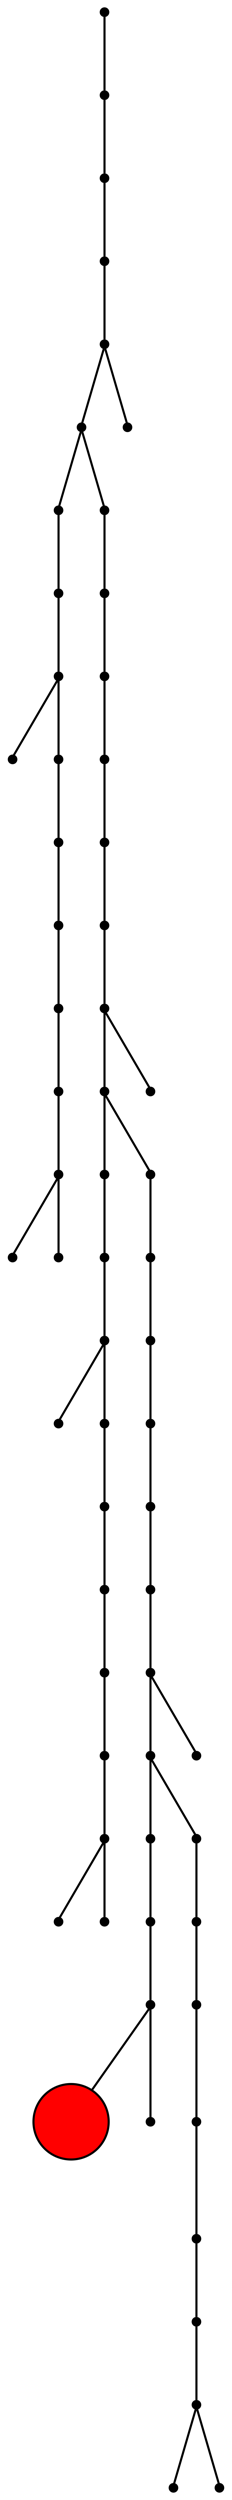 <?xml version="1.0" encoding="UTF-8" standalone="no"?>
<!DOCTYPE svg PUBLIC "-//W3C//DTD SVG 1.1//EN"
 "http://www.w3.org/Graphics/SVG/1.1/DTD/svg11.dtd">
<!-- Generated by graphviz version 8.1.0 (20230707.0739)
 -->
<!-- Pages: 1 -->
<svg width="111pt" height="1192pt"
 viewBox="0.00 0.00 110.60 1192.40" xmlns="http://www.w3.org/2000/svg" xmlns:xlink="http://www.w3.org/1999/xlink">
<g id="graph0" class="graph" transform="scale(1 1) rotate(0) translate(4 1188.4)">
<polygon fill="white" stroke="none" points="-4,4 -4,-1188.4 106.6,-1188.4 106.6,4 -4,4"/>
<!-- 0 -->
<g id="node1" class="node">
<title>0</title>
<ellipse fill="black" stroke="black" cx="45.8" cy="-1182.6" rx="1.8" ry="1.8"/>
</g>
<!-- 1 -->
<g id="node2" class="node">
<title>1</title>
<ellipse fill="black" stroke="black" cx="45.8" cy="-1143" rx="1.8" ry="1.8"/>
</g>
<!-- 0&#45;&#45;1 -->
<g id="edge1" class="edge">
<title>0&#45;&#45;1</title>
<path fill="none" stroke="black" d="M45.8,-1180.35C45.8,-1174.64 45.8,-1151.09 45.8,-1145.29"/>
</g>
<!-- 2 -->
<g id="node3" class="node">
<title>2</title>
<ellipse fill="black" stroke="black" cx="45.8" cy="-1103.4" rx="1.8" ry="1.8"/>
</g>
<!-- 1&#45;&#45;2 -->
<g id="edge2" class="edge">
<title>1&#45;&#45;2</title>
<path fill="none" stroke="black" d="M45.8,-1140.75C45.8,-1135.04 45.8,-1111.49 45.8,-1105.69"/>
</g>
<!-- 3 -->
<g id="node4" class="node">
<title>3</title>
<ellipse fill="black" stroke="black" cx="45.8" cy="-1063.8" rx="1.8" ry="1.8"/>
</g>
<!-- 2&#45;&#45;3 -->
<g id="edge3" class="edge">
<title>2&#45;&#45;3</title>
<path fill="none" stroke="black" d="M45.8,-1101.15C45.8,-1095.44 45.8,-1071.89 45.8,-1066.09"/>
</g>
<!-- 4 -->
<g id="node5" class="node">
<title>4</title>
<ellipse fill="black" stroke="black" cx="45.8" cy="-1024.2" rx="1.8" ry="1.8"/>
</g>
<!-- 3&#45;&#45;4 -->
<g id="edge4" class="edge">
<title>3&#45;&#45;4</title>
<path fill="none" stroke="black" d="M45.8,-1061.55C45.8,-1055.84 45.8,-1032.29 45.8,-1026.49"/>
</g>
<!-- 5 -->
<g id="node6" class="node">
<title>5</title>
<ellipse fill="black" stroke="black" cx="34.8" cy="-984.6" rx="1.8" ry="1.8"/>
</g>
<!-- 4&#45;&#45;5 -->
<g id="edge5" class="edge">
<title>4&#45;&#45;5</title>
<path fill="none" stroke="black" d="M45.43,-1021.95C43.7,-1016.04 36.38,-990.99 35.02,-986.34"/>
</g>
<!-- 6 -->
<g id="node7" class="node">
<title>6</title>
<ellipse fill="black" stroke="black" cx="56.8" cy="-984.6" rx="1.8" ry="1.8"/>
</g>
<!-- 4&#45;&#45;6 -->
<g id="edge6" class="edge">
<title>4&#45;&#45;6</title>
<path fill="none" stroke="black" d="M46.17,-1021.95C47.9,-1016.04 55.22,-990.99 56.58,-986.34"/>
</g>
<!-- 7 -->
<g id="node8" class="node">
<title>7</title>
<ellipse fill="black" stroke="black" cx="23.8" cy="-945" rx="1.8" ry="1.8"/>
</g>
<!-- 5&#45;&#45;7 -->
<g id="edge7" class="edge">
<title>5&#45;&#45;7</title>
<path fill="none" stroke="black" d="M34.43,-982.35C32.7,-976.44 25.38,-951.39 24.02,-946.74"/>
</g>
<!-- 8 -->
<g id="node9" class="node">
<title>8</title>
<ellipse fill="black" stroke="black" cx="45.8" cy="-945" rx="1.8" ry="1.8"/>
</g>
<!-- 5&#45;&#45;8 -->
<g id="edge8" class="edge">
<title>5&#45;&#45;8</title>
<path fill="none" stroke="black" d="M35.17,-982.35C36.9,-976.44 44.22,-951.39 45.58,-946.74"/>
</g>
<!-- 27 -->
<g id="node28" class="node">
<title>27</title>
<ellipse fill="black" stroke="black" cx="23.8" cy="-905.4" rx="1.8" ry="1.8"/>
</g>
<!-- 7&#45;&#45;27 -->
<g id="edge27" class="edge">
<title>7&#45;&#45;27</title>
<path fill="none" stroke="black" d="M23.8,-942.75C23.8,-937.04 23.8,-913.49 23.8,-907.69"/>
</g>
<!-- 9 -->
<g id="node10" class="node">
<title>9</title>
<ellipse fill="black" stroke="black" cx="45.8" cy="-905.4" rx="1.8" ry="1.8"/>
</g>
<!-- 8&#45;&#45;9 -->
<g id="edge9" class="edge">
<title>8&#45;&#45;9</title>
<path fill="none" stroke="black" d="M45.8,-942.75C45.8,-937.04 45.8,-913.49 45.8,-907.69"/>
</g>
<!-- 10 -->
<g id="node11" class="node">
<title>10</title>
<ellipse fill="black" stroke="black" cx="45.8" cy="-865.8" rx="1.8" ry="1.8"/>
</g>
<!-- 9&#45;&#45;10 -->
<g id="edge10" class="edge">
<title>9&#45;&#45;10</title>
<path fill="none" stroke="black" d="M45.8,-903.15C45.8,-897.44 45.8,-873.89 45.8,-868.09"/>
</g>
<!-- 11 -->
<g id="node12" class="node">
<title>11</title>
<ellipse fill="black" stroke="black" cx="45.8" cy="-826.2" rx="1.8" ry="1.8"/>
</g>
<!-- 10&#45;&#45;11 -->
<g id="edge11" class="edge">
<title>10&#45;&#45;11</title>
<path fill="none" stroke="black" d="M45.8,-863.55C45.8,-857.84 45.8,-834.29 45.8,-828.49"/>
</g>
<!-- 12 -->
<g id="node13" class="node">
<title>12</title>
<ellipse fill="black" stroke="black" cx="45.8" cy="-786.6" rx="1.8" ry="1.8"/>
</g>
<!-- 11&#45;&#45;12 -->
<g id="edge12" class="edge">
<title>11&#45;&#45;12</title>
<path fill="none" stroke="black" d="M45.8,-823.95C45.8,-818.24 45.8,-794.69 45.8,-788.89"/>
</g>
<!-- 13 -->
<g id="node14" class="node">
<title>13</title>
<ellipse fill="black" stroke="black" cx="45.8" cy="-747" rx="1.8" ry="1.8"/>
</g>
<!-- 12&#45;&#45;13 -->
<g id="edge13" class="edge">
<title>12&#45;&#45;13</title>
<path fill="none" stroke="black" d="M45.8,-784.35C45.8,-778.64 45.8,-755.09 45.8,-749.29"/>
</g>
<!-- 14 -->
<g id="node15" class="node">
<title>14</title>
<ellipse fill="black" stroke="black" cx="45.8" cy="-707.4" rx="1.8" ry="1.8"/>
</g>
<!-- 13&#45;&#45;14 -->
<g id="edge14" class="edge">
<title>13&#45;&#45;14</title>
<path fill="none" stroke="black" d="M45.8,-744.75C45.8,-739.04 45.8,-715.49 45.8,-709.69"/>
</g>
<!-- 15 -->
<g id="node16" class="node">
<title>15</title>
<ellipse fill="black" stroke="black" cx="45.8" cy="-667.8" rx="1.8" ry="1.8"/>
</g>
<!-- 14&#45;&#45;15 -->
<g id="edge15" class="edge">
<title>14&#45;&#45;15</title>
<path fill="none" stroke="black" d="M45.8,-705.15C45.8,-699.44 45.8,-675.89 45.8,-670.09"/>
</g>
<!-- 16 -->
<g id="node17" class="node">
<title>16</title>
<ellipse fill="black" stroke="black" cx="67.8" cy="-667.8" rx="1.8" ry="1.8"/>
</g>
<!-- 14&#45;&#45;16 -->
<g id="edge16" class="edge">
<title>14&#45;&#45;16</title>
<path fill="none" stroke="black" d="M46.34,-705.47C49.41,-700.22 64.54,-674.37 67.35,-669.57"/>
</g>
<!-- 17 -->
<g id="node18" class="node">
<title>17</title>
<ellipse fill="black" stroke="black" cx="45.8" cy="-628.2" rx="1.8" ry="1.8"/>
</g>
<!-- 15&#45;&#45;17 -->
<g id="edge17" class="edge">
<title>15&#45;&#45;17</title>
<path fill="none" stroke="black" d="M45.8,-665.55C45.8,-659.84 45.8,-636.29 45.8,-630.49"/>
</g>
<!-- 18 -->
<g id="node19" class="node">
<title>18</title>
<ellipse fill="black" stroke="black" cx="67.8" cy="-628.2" rx="1.8" ry="1.8"/>
</g>
<!-- 15&#45;&#45;18 -->
<g id="edge18" class="edge">
<title>15&#45;&#45;18</title>
<path fill="none" stroke="black" d="M46.34,-665.87C49.41,-660.62 64.54,-634.77 67.35,-629.97"/>
</g>
<!-- 31 -->
<g id="node32" class="node">
<title>31</title>
<ellipse fill="black" stroke="black" cx="45.8" cy="-588.6" rx="1.8" ry="1.8"/>
</g>
<!-- 17&#45;&#45;31 -->
<g id="edge31" class="edge">
<title>17&#45;&#45;31</title>
<path fill="none" stroke="black" d="M45.8,-625.95C45.8,-620.24 45.8,-596.69 45.8,-590.89"/>
</g>
<!-- 19 -->
<g id="node20" class="node">
<title>19</title>
<ellipse fill="black" stroke="black" cx="67.8" cy="-588.6" rx="1.8" ry="1.8"/>
</g>
<!-- 18&#45;&#45;19 -->
<g id="edge19" class="edge">
<title>18&#45;&#45;19</title>
<path fill="none" stroke="black" d="M67.8,-625.95C67.8,-620.24 67.8,-596.69 67.8,-590.89"/>
</g>
<!-- 20 -->
<g id="node21" class="node">
<title>20</title>
<ellipse fill="black" stroke="black" cx="67.8" cy="-549" rx="1.8" ry="1.8"/>
</g>
<!-- 19&#45;&#45;20 -->
<g id="edge20" class="edge">
<title>19&#45;&#45;20</title>
<path fill="none" stroke="black" d="M67.8,-586.35C67.8,-580.64 67.8,-557.09 67.8,-551.29"/>
</g>
<!-- 21 -->
<g id="node22" class="node">
<title>21</title>
<ellipse fill="black" stroke="black" cx="67.8" cy="-509.4" rx="1.8" ry="1.8"/>
</g>
<!-- 20&#45;&#45;21 -->
<g id="edge21" class="edge">
<title>20&#45;&#45;21</title>
<path fill="none" stroke="black" d="M67.8,-546.75C67.8,-541.04 67.8,-517.49 67.8,-511.69"/>
</g>
<!-- 22 -->
<g id="node23" class="node">
<title>22</title>
<ellipse fill="black" stroke="black" cx="67.8" cy="-469.8" rx="1.8" ry="1.8"/>
</g>
<!-- 21&#45;&#45;22 -->
<g id="edge22" class="edge">
<title>21&#45;&#45;22</title>
<path fill="none" stroke="black" d="M67.8,-507.15C67.8,-501.44 67.8,-477.89 67.8,-472.09"/>
</g>
<!-- 23 -->
<g id="node24" class="node">
<title>23</title>
<ellipse fill="black" stroke="black" cx="67.8" cy="-430.2" rx="1.8" ry="1.8"/>
</g>
<!-- 22&#45;&#45;23 -->
<g id="edge23" class="edge">
<title>22&#45;&#45;23</title>
<path fill="none" stroke="black" d="M67.8,-467.55C67.8,-461.84 67.8,-438.29 67.8,-432.49"/>
</g>
<!-- 24 -->
<g id="node25" class="node">
<title>24</title>
<ellipse fill="black" stroke="black" cx="67.8" cy="-390.6" rx="1.8" ry="1.8"/>
</g>
<!-- 23&#45;&#45;24 -->
<g id="edge24" class="edge">
<title>23&#45;&#45;24</title>
<path fill="none" stroke="black" d="M67.8,-427.95C67.8,-422.24 67.8,-398.69 67.8,-392.89"/>
</g>
<!-- 25 -->
<g id="node26" class="node">
<title>25</title>
<ellipse fill="black" stroke="black" cx="67.8" cy="-351" rx="1.8" ry="1.8"/>
</g>
<!-- 24&#45;&#45;25 -->
<g id="edge25" class="edge">
<title>24&#45;&#45;25</title>
<path fill="none" stroke="black" d="M67.8,-388.35C67.8,-382.64 67.8,-359.09 67.8,-353.29"/>
</g>
<!-- 26 -->
<g id="node27" class="node">
<title>26</title>
<ellipse fill="black" stroke="black" cx="89.8" cy="-351" rx="1.8" ry="1.8"/>
</g>
<!-- 24&#45;&#45;26 -->
<g id="edge26" class="edge">
<title>24&#45;&#45;26</title>
<path fill="none" stroke="black" d="M68.34,-388.67C71.41,-383.42 86.54,-357.57 89.35,-352.77"/>
</g>
<!-- 35 -->
<g id="node36" class="node">
<title>35</title>
<ellipse fill="black" stroke="black" cx="67.8" cy="-311.4" rx="1.8" ry="1.8"/>
</g>
<!-- 25&#45;&#45;35 -->
<g id="edge35" class="edge">
<title>25&#45;&#45;35</title>
<path fill="none" stroke="black" d="M67.8,-348.75C67.8,-343.04 67.8,-319.49 67.8,-313.69"/>
</g>
<!-- 36 -->
<g id="node37" class="node">
<title>36</title>
<ellipse fill="black" stroke="black" cx="89.8" cy="-311.4" rx="1.8" ry="1.8"/>
</g>
<!-- 25&#45;&#45;36 -->
<g id="edge36" class="edge">
<title>25&#45;&#45;36</title>
<path fill="none" stroke="black" d="M68.34,-349.07C71.41,-343.82 86.54,-317.97 89.35,-313.17"/>
</g>
<!-- 28 -->
<g id="node29" class="node">
<title>28</title>
<ellipse fill="black" stroke="black" cx="23.8" cy="-865.8" rx="1.8" ry="1.8"/>
</g>
<!-- 27&#45;&#45;28 -->
<g id="edge28" class="edge">
<title>27&#45;&#45;28</title>
<path fill="none" stroke="black" d="M23.8,-903.15C23.8,-897.44 23.8,-873.89 23.8,-868.09"/>
</g>
<!-- 29 -->
<g id="node30" class="node">
<title>29</title>
<ellipse fill="black" stroke="black" cx="1.8" cy="-826.2" rx="1.8" ry="1.8"/>
</g>
<!-- 28&#45;&#45;29 -->
<g id="edge29" class="edge">
<title>28&#45;&#45;29</title>
<path fill="none" stroke="black" d="M23.26,-863.87C20.19,-858.62 5.06,-832.77 2.25,-827.97"/>
</g>
<!-- 30 -->
<g id="node31" class="node">
<title>30</title>
<ellipse fill="black" stroke="black" cx="23.8" cy="-826.2" rx="1.8" ry="1.8"/>
</g>
<!-- 28&#45;&#45;30 -->
<g id="edge30" class="edge">
<title>28&#45;&#45;30</title>
<path fill="none" stroke="black" d="M23.8,-863.55C23.8,-857.84 23.8,-834.29 23.8,-828.49"/>
</g>
<!-- 45 -->
<g id="node46" class="node">
<title>45</title>
<ellipse fill="black" stroke="black" cx="23.8" cy="-786.6" rx="1.8" ry="1.8"/>
</g>
<!-- 30&#45;&#45;45 -->
<g id="edge45" class="edge">
<title>30&#45;&#45;45</title>
<path fill="none" stroke="black" d="M23.8,-823.95C23.8,-818.24 23.8,-794.69 23.8,-788.89"/>
</g>
<!-- 32 -->
<g id="node33" class="node">
<title>32</title>
<ellipse fill="black" stroke="black" cx="45.8" cy="-549" rx="1.8" ry="1.8"/>
</g>
<!-- 31&#45;&#45;32 -->
<g id="edge32" class="edge">
<title>31&#45;&#45;32</title>
<path fill="none" stroke="black" d="M45.8,-586.35C45.8,-580.64 45.8,-557.09 45.8,-551.29"/>
</g>
<!-- 33 -->
<g id="node34" class="node">
<title>33</title>
<ellipse fill="black" stroke="black" cx="23.8" cy="-509.4" rx="1.8" ry="1.8"/>
</g>
<!-- 32&#45;&#45;33 -->
<g id="edge33" class="edge">
<title>32&#45;&#45;33</title>
<path fill="none" stroke="black" d="M45.26,-547.07C42.19,-541.82 27.06,-515.97 24.25,-511.17"/>
</g>
<!-- 34 -->
<g id="node35" class="node">
<title>34</title>
<ellipse fill="black" stroke="black" cx="45.8" cy="-509.4" rx="1.8" ry="1.8"/>
</g>
<!-- 32&#45;&#45;34 -->
<g id="edge34" class="edge">
<title>32&#45;&#45;34</title>
<path fill="none" stroke="black" d="M45.8,-546.75C45.8,-541.04 45.8,-517.49 45.8,-511.69"/>
</g>
<!-- 56 -->
<g id="node57" class="node">
<title>56</title>
<ellipse fill="black" stroke="black" cx="45.8" cy="-469.8" rx="1.8" ry="1.8"/>
</g>
<!-- 34&#45;&#45;56 -->
<g id="edge56" class="edge">
<title>34&#45;&#45;56</title>
<path fill="none" stroke="black" d="M45.8,-507.15C45.8,-501.44 45.8,-477.89 45.8,-472.09"/>
</g>
<!-- 52 -->
<g id="node53" class="node">
<title>52</title>
<ellipse fill="black" stroke="black" cx="67.8" cy="-271.8" rx="1.8" ry="1.8"/>
</g>
<!-- 35&#45;&#45;52 -->
<g id="edge52" class="edge">
<title>35&#45;&#45;52</title>
<path fill="none" stroke="black" d="M67.8,-309.15C67.8,-303.44 67.8,-279.89 67.8,-274.09"/>
</g>
<!-- 37 -->
<g id="node38" class="node">
<title>37</title>
<ellipse fill="black" stroke="black" cx="89.8" cy="-271.8" rx="1.8" ry="1.8"/>
</g>
<!-- 36&#45;&#45;37 -->
<g id="edge37" class="edge">
<title>36&#45;&#45;37</title>
<path fill="none" stroke="black" d="M89.8,-309.15C89.8,-303.44 89.8,-279.89 89.8,-274.09"/>
</g>
<!-- 38 -->
<g id="node39" class="node">
<title>38</title>
<ellipse fill="black" stroke="black" cx="89.8" cy="-232.2" rx="1.8" ry="1.8"/>
</g>
<!-- 37&#45;&#45;38 -->
<g id="edge38" class="edge">
<title>37&#45;&#45;38</title>
<path fill="none" stroke="black" d="M89.8,-269.55C89.8,-263.84 89.8,-240.29 89.8,-234.49"/>
</g>
<!-- 39 -->
<g id="node40" class="node">
<title>39</title>
<ellipse fill="black" stroke="black" cx="89.8" cy="-176.4" rx="1.8" ry="1.8"/>
</g>
<!-- 38&#45;&#45;39 -->
<g id="edge39" class="edge">
<title>38&#45;&#45;39</title>
<path fill="none" stroke="black" d="M89.8,-230.27C89.8,-223.79 89.8,-185.63 89.8,-178.54"/>
</g>
<!-- 40 -->
<g id="node41" class="node">
<title>40</title>
<ellipse fill="black" stroke="black" cx="89.8" cy="-120.6" rx="1.8" ry="1.8"/>
</g>
<!-- 39&#45;&#45;40 -->
<g id="edge40" class="edge">
<title>39&#45;&#45;40</title>
<path fill="none" stroke="black" d="M89.8,-174.47C89.8,-167.99 89.8,-129.83 89.8,-122.74"/>
</g>
<!-- 41 -->
<g id="node42" class="node">
<title>41</title>
<ellipse fill="black" stroke="black" cx="89.8" cy="-81" rx="1.8" ry="1.8"/>
</g>
<!-- 40&#45;&#45;41 -->
<g id="edge41" class="edge">
<title>40&#45;&#45;41</title>
<path fill="none" stroke="black" d="M89.8,-118.35C89.8,-112.64 89.8,-89.09 89.8,-83.29"/>
</g>
<!-- 42 -->
<g id="node43" class="node">
<title>42</title>
<ellipse fill="black" stroke="black" cx="89.8" cy="-41.4" rx="1.8" ry="1.8"/>
</g>
<!-- 41&#45;&#45;42 -->
<g id="edge42" class="edge">
<title>41&#45;&#45;42</title>
<path fill="none" stroke="black" d="M89.8,-78.75C89.8,-73.04 89.8,-49.49 89.8,-43.69"/>
</g>
<!-- 43 -->
<g id="node44" class="node">
<title>43</title>
<ellipse fill="black" stroke="black" cx="78.8" cy="-1.8" rx="1.8" ry="1.8"/>
</g>
<!-- 42&#45;&#45;43 -->
<g id="edge43" class="edge">
<title>42&#45;&#45;43</title>
<path fill="none" stroke="black" d="M89.43,-39.15C87.7,-33.24 80.38,-8.19 79.02,-3.54"/>
</g>
<!-- 44 -->
<g id="node45" class="node">
<title>44</title>
<ellipse fill="black" stroke="black" cx="100.8" cy="-1.8" rx="1.8" ry="1.8"/>
</g>
<!-- 42&#45;&#45;44 -->
<g id="edge44" class="edge">
<title>42&#45;&#45;44</title>
<path fill="none" stroke="black" d="M90.17,-39.15C91.9,-33.24 99.22,-8.19 100.58,-3.54"/>
</g>
<!-- 46 -->
<g id="node47" class="node">
<title>46</title>
<ellipse fill="black" stroke="black" cx="23.8" cy="-747" rx="1.8" ry="1.8"/>
</g>
<!-- 45&#45;&#45;46 -->
<g id="edge46" class="edge">
<title>45&#45;&#45;46</title>
<path fill="none" stroke="black" d="M23.8,-784.35C23.8,-778.64 23.8,-755.09 23.8,-749.29"/>
</g>
<!-- 47 -->
<g id="node48" class="node">
<title>47</title>
<ellipse fill="black" stroke="black" cx="23.8" cy="-707.4" rx="1.8" ry="1.8"/>
</g>
<!-- 46&#45;&#45;47 -->
<g id="edge47" class="edge">
<title>46&#45;&#45;47</title>
<path fill="none" stroke="black" d="M23.8,-744.75C23.8,-739.04 23.8,-715.49 23.8,-709.69"/>
</g>
<!-- 48 -->
<g id="node49" class="node">
<title>48</title>
<ellipse fill="black" stroke="black" cx="23.8" cy="-667.8" rx="1.8" ry="1.8"/>
</g>
<!-- 47&#45;&#45;48 -->
<g id="edge48" class="edge">
<title>47&#45;&#45;48</title>
<path fill="none" stroke="black" d="M23.8,-705.15C23.8,-699.44 23.8,-675.89 23.8,-670.09"/>
</g>
<!-- 49 -->
<g id="node50" class="node">
<title>49</title>
<ellipse fill="black" stroke="black" cx="23.8" cy="-628.2" rx="1.8" ry="1.8"/>
</g>
<!-- 48&#45;&#45;49 -->
<g id="edge49" class="edge">
<title>48&#45;&#45;49</title>
<path fill="none" stroke="black" d="M23.8,-665.55C23.8,-659.84 23.8,-636.29 23.8,-630.49"/>
</g>
<!-- 50 -->
<g id="node51" class="node">
<title>50</title>
<ellipse fill="black" stroke="black" cx="1.8" cy="-588.6" rx="1.8" ry="1.8"/>
</g>
<!-- 49&#45;&#45;50 -->
<g id="edge50" class="edge">
<title>49&#45;&#45;50</title>
<path fill="none" stroke="black" d="M23.26,-626.27C20.19,-621.02 5.06,-595.17 2.25,-590.37"/>
</g>
<!-- 51 -->
<g id="node52" class="node">
<title>51</title>
<ellipse fill="black" stroke="black" cx="23.8" cy="-588.6" rx="1.8" ry="1.8"/>
</g>
<!-- 49&#45;&#45;51 -->
<g id="edge51" class="edge">
<title>49&#45;&#45;51</title>
<path fill="none" stroke="black" d="M23.8,-625.95C23.8,-620.24 23.8,-596.69 23.8,-590.89"/>
</g>
<!-- 53 -->
<g id="node54" class="node">
<title>53</title>
<ellipse fill="black" stroke="black" cx="67.8" cy="-232.2" rx="1.8" ry="1.8"/>
</g>
<!-- 52&#45;&#45;53 -->
<g id="edge53" class="edge">
<title>52&#45;&#45;53</title>
<path fill="none" stroke="black" d="M67.8,-269.55C67.8,-263.84 67.8,-240.29 67.8,-234.49"/>
</g>
<!-- 54 -->
<g id="node55" class="node">
<title>54</title>
<ellipse fill="red" stroke="black" cx="29.8" cy="-176.4" rx="18" ry="18"/>
</g>
<!-- 53&#45;&#45;54 -->
<g id="edge54" class="edge">
<title>53&#45;&#45;54</title>
<path fill="none" stroke="black" d="M67.14,-230.27C63.95,-225.75 49.84,-205.78 39.91,-191.72"/>
</g>
<!-- 55 -->
<g id="node56" class="node">
<title>55</title>
<ellipse fill="black" stroke="black" cx="67.8" cy="-176.4" rx="1.8" ry="1.8"/>
</g>
<!-- 53&#45;&#45;55 -->
<g id="edge55" class="edge">
<title>53&#45;&#45;55</title>
<path fill="none" stroke="black" d="M67.8,-230.27C67.8,-223.79 67.8,-185.63 67.8,-178.54"/>
</g>
<!-- 57 -->
<g id="node58" class="node">
<title>57</title>
<ellipse fill="black" stroke="black" cx="45.8" cy="-430.2" rx="1.8" ry="1.8"/>
</g>
<!-- 56&#45;&#45;57 -->
<g id="edge57" class="edge">
<title>56&#45;&#45;57</title>
<path fill="none" stroke="black" d="M45.8,-467.55C45.8,-461.84 45.8,-438.29 45.8,-432.49"/>
</g>
<!-- 58 -->
<g id="node59" class="node">
<title>58</title>
<ellipse fill="black" stroke="black" cx="45.8" cy="-390.6" rx="1.8" ry="1.8"/>
</g>
<!-- 57&#45;&#45;58 -->
<g id="edge58" class="edge">
<title>57&#45;&#45;58</title>
<path fill="none" stroke="black" d="M45.8,-427.95C45.8,-422.24 45.8,-398.69 45.8,-392.89"/>
</g>
<!-- 59 -->
<g id="node60" class="node">
<title>59</title>
<ellipse fill="black" stroke="black" cx="45.8" cy="-351" rx="1.8" ry="1.8"/>
</g>
<!-- 58&#45;&#45;59 -->
<g id="edge59" class="edge">
<title>58&#45;&#45;59</title>
<path fill="none" stroke="black" d="M45.8,-388.35C45.8,-382.64 45.8,-359.09 45.8,-353.29"/>
</g>
<!-- 60 -->
<g id="node61" class="node">
<title>60</title>
<ellipse fill="black" stroke="black" cx="45.8" cy="-311.4" rx="1.8" ry="1.8"/>
</g>
<!-- 59&#45;&#45;60 -->
<g id="edge60" class="edge">
<title>59&#45;&#45;60</title>
<path fill="none" stroke="black" d="M45.8,-348.75C45.8,-343.04 45.8,-319.49 45.8,-313.69"/>
</g>
<!-- 61 -->
<g id="node62" class="node">
<title>61</title>
<ellipse fill="black" stroke="black" cx="23.8" cy="-271.8" rx="1.8" ry="1.8"/>
</g>
<!-- 60&#45;&#45;61 -->
<g id="edge61" class="edge">
<title>60&#45;&#45;61</title>
<path fill="none" stroke="black" d="M45.26,-309.47C42.19,-304.22 27.06,-278.37 24.25,-273.57"/>
</g>
<!-- 62 -->
<g id="node63" class="node">
<title>62</title>
<ellipse fill="black" stroke="black" cx="45.8" cy="-271.8" rx="1.8" ry="1.8"/>
</g>
<!-- 60&#45;&#45;62 -->
<g id="edge62" class="edge">
<title>60&#45;&#45;62</title>
<path fill="none" stroke="black" d="M45.8,-309.15C45.8,-303.44 45.8,-279.89 45.8,-274.09"/>
</g>
</g>
</svg>
